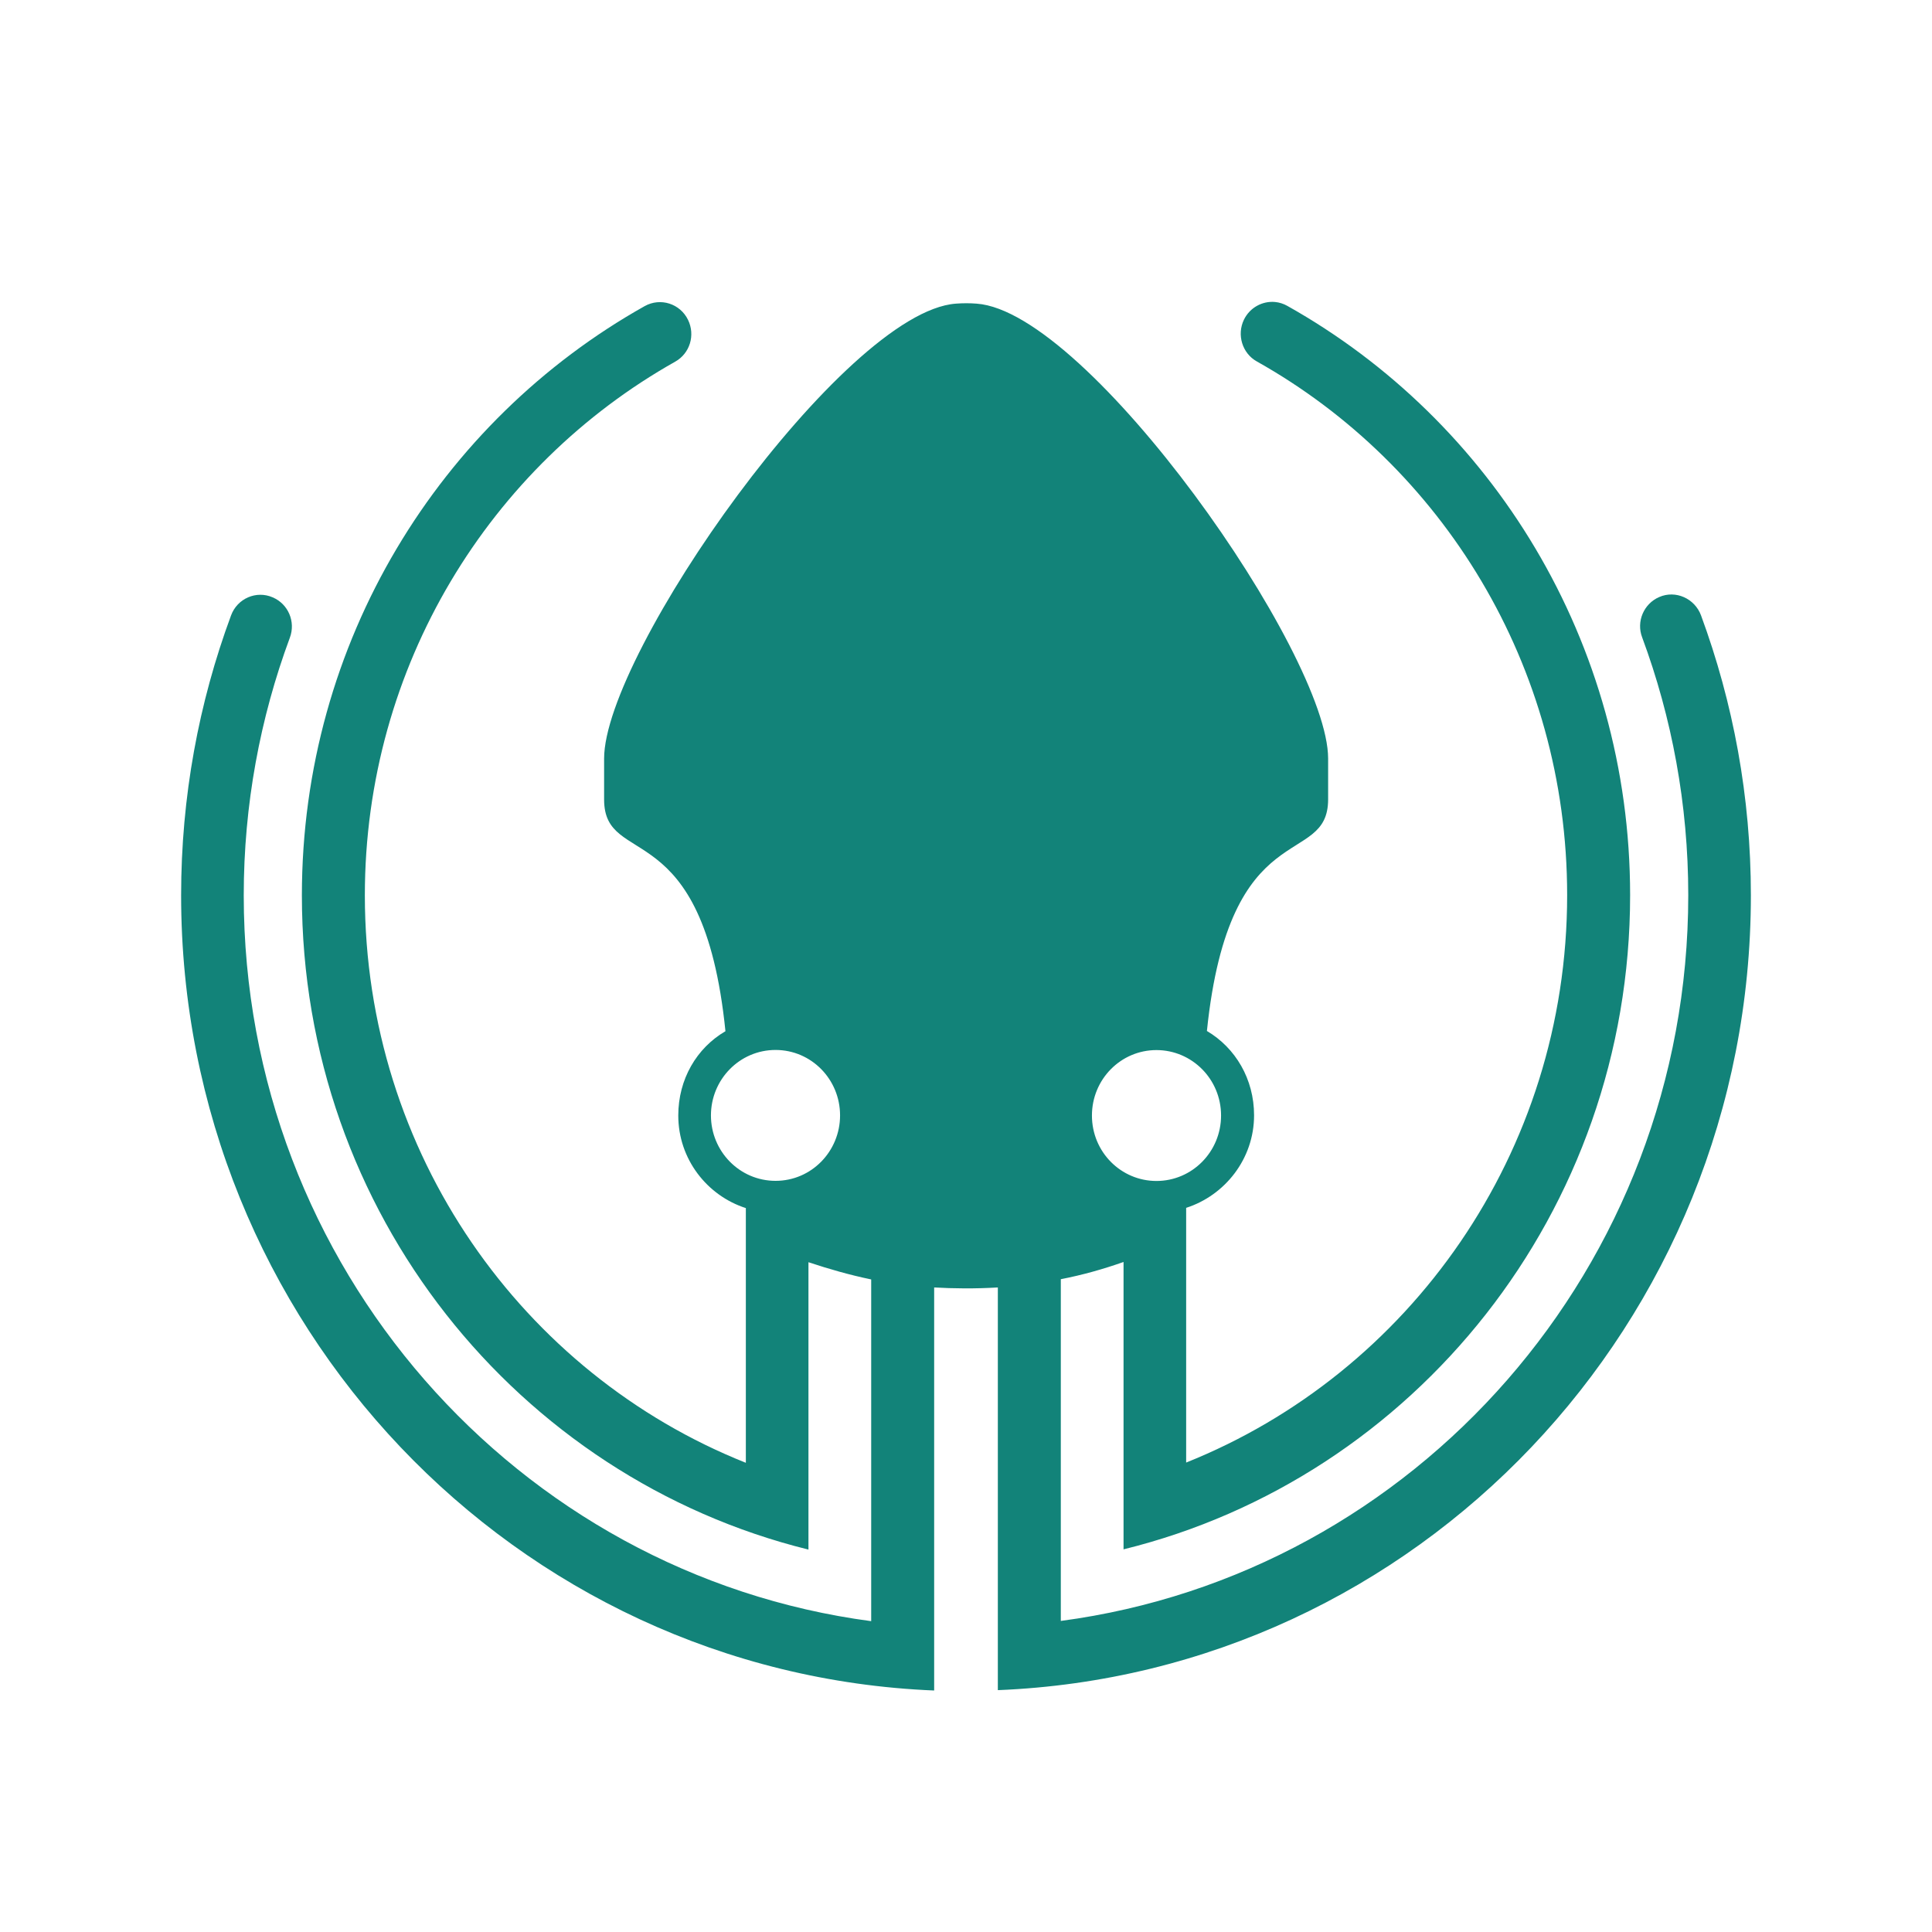 <svg xmlns="http://www.w3.org/2000/svg" width="206" height="206" fill="none" viewBox="0 0 206 206"><path fill="#128379" d="M135.954 32.2C134.619 32.075 133.268 32.782 132.635 34.086C131.85 35.708 132.467 37.681 134.006 38.537C153.737 49.609 167.098 70.936 167.098 95.444C167.098 122.925 150.267 146.431 126.474 155.946V128.788C130.601 127.462 133.716 123.572 133.716 118.918C133.716 115.062 131.739 111.73 128.687 109.928C131.101 86.508 141.612 92.676 141.612 85.221V80.884C141.612 69.689 116.073 33.226 104.132 32.376C103.404 32.318 102.672 32.318 101.919 32.376C89.945 33.258 64.413 69.695 64.413 80.884V85.247C64.413 92.701 74.969 86.508 77.351 109.953C74.273 111.749 72.321 115.08 72.321 118.943C72.321 123.597 75.399 127.487 79.526 128.813V155.971C55.726 146.489 38.902 122.983 38.902 95.469C38.902 70.993 52.263 49.667 71.994 38.562C73.565 37.68 74.15 35.733 73.365 34.111C72.522 32.373 70.424 31.7 68.738 32.64C46.947 44.871 32.188 68.425 32.188 95.469C32.188 129.253 55.199 157.571 86.202 165.225V134.584C88.41 135.318 90.599 135.943 92.891 136.42V172.857C55.174 167.855 25.989 135.117 25.989 95.469C25.989 85.806 27.738 76.539 30.905 67.996C31.542 66.29 30.736 64.404 29.082 63.696C27.337 62.93 25.3 63.804 24.631 65.632C21.2 74.909 19.312 84.95 19.312 95.469C19.312 141.156 54.942 178.422 99.605 180.25V137.275C101.582 137.391 103.955 137.423 106.395 137.275V180.212C151.058 178.416 186.688 141.156 186.688 95.469C186.688 84.95 184.8 74.916 181.369 65.607C180.7 63.811 178.663 62.892 176.918 63.658C175.264 64.367 174.451 66.278 175.095 67.958C178.262 76.501 180.011 85.781 180.011 95.444C180.011 135.092 150.858 167.823 113.109 172.832V136.395C115.407 135.95 117.622 135.325 119.798 134.559V165.2C150.801 157.571 173.812 129.234 173.812 95.444C173.812 68.4 159.053 44.84 137.262 32.615C136.848 32.38 136.399 32.242 135.954 32.2ZM82.694 111.952C86.499 111.952 89.572 115.074 89.572 118.93C89.572 122.754 86.531 125.908 82.694 125.908C78.858 125.908 75.804 122.754 75.804 118.93C75.804 115.106 78.858 111.952 82.694 111.952ZM123.306 111.965C127.085 111.965 130.196 115.055 130.196 118.943C130.196 122.799 127.117 125.921 123.306 125.921C119.527 125.921 116.428 122.831 116.428 118.943C116.428 115.087 119.501 111.965 123.306 111.965Z"/></svg>